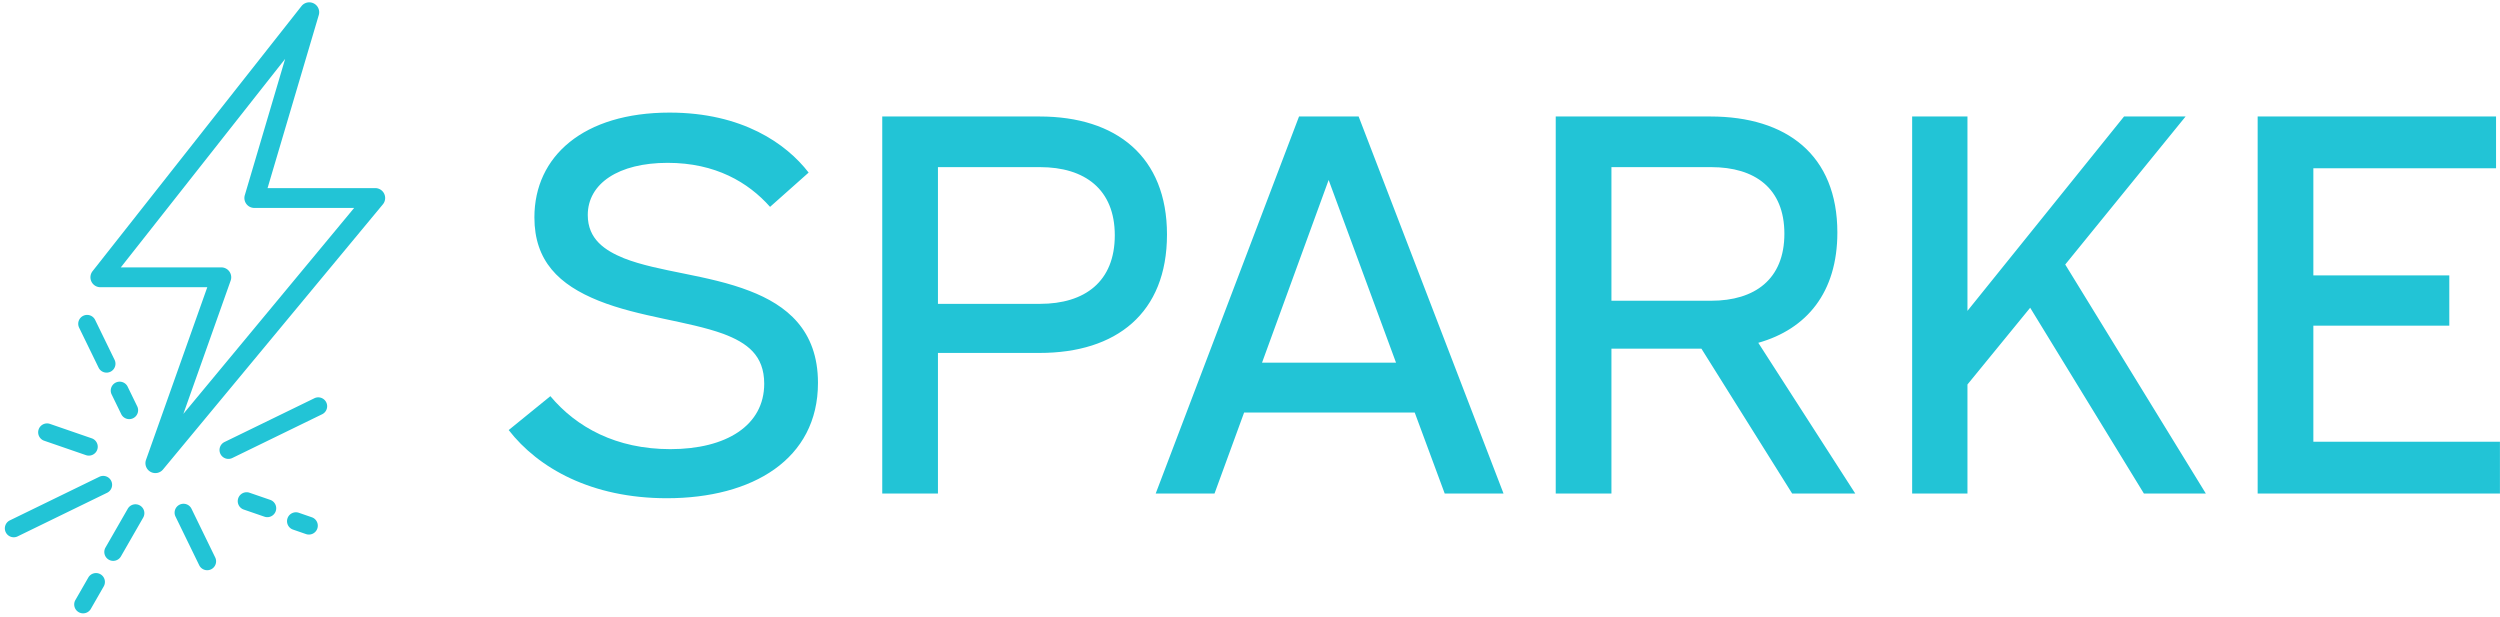<svg data-v-423bf9ae="" xmlns="http://www.w3.org/2000/svg" viewBox="0 0 389 96" class="iconLeft"><!----><!----><!----><g data-v-423bf9ae="" id="65bd4d8d-a188-4e7e-a640-0efa81617f87" fill="#22C4D6" transform="matrix(6.061,0,0,6.061,76.546,-6.421)"><path d="M0.43 12.10C1.19 13.08 2.56 13.85 4.49 13.85C6.69 13.85 8.37 12.85 8.37 10.89C8.37 9.52 7.55 8.89 6.62 8.53C5.54 8.11 4.28 8.04 3.39 7.69C2.90 7.49 2.46 7.20 2.46 6.58C2.46 5.77 3.25 5.24 4.51 5.24C5.74 5.24 6.58 5.74 7.14 6.37L8.13 5.49C7.56 4.75 6.43 3.95 4.56 3.95C2.35 3.95 1.09 5.07 1.09 6.64C1.09 7.76 1.72 8.37 2.74 8.78C3.79 9.20 5.03 9.30 5.94 9.63C6.55 9.86 6.99 10.18 6.99 10.91C6.99 11.98 6.02 12.59 4.58 12.59C3.19 12.59 2.17 12.03 1.50 11.23ZM10.02 4.05L10.02 13.73L11.45 13.73L11.45 10.12L14.06 10.12C16.03 10.12 17.33 9.10 17.33 7.08C17.33 5.08 16.03 4.05 14.06 4.05ZM11.45 5.35L14.07 5.35C15.22 5.35 15.99 5.92 15.99 7.10C15.99 8.29 15.22 8.86 14.07 8.86L11.45 8.86ZM20.72 4.05L17.04 13.73L18.55 13.73L19.31 11.65L23.69 11.65L24.46 13.73L25.97 13.73L22.25 4.05ZM21.48 5.68L23.21 10.37L19.77 10.37ZM27.31 4.05L27.31 13.73L28.74 13.73L28.74 10.01L31.05 10.01L33.38 13.73L35 13.73L32.51 9.86C33.75 9.51 34.54 8.57 34.54 7.03C34.54 5.04 33.24 4.05 31.28 4.05ZM28.74 5.35L31.30 5.35C32.42 5.35 33.18 5.89 33.18 7.06C33.18 8.23 32.42 8.78 31.30 8.78L28.74 8.78ZM41.90 4.05L37.88 9.04L37.88 4.05L36.46 4.05L36.46 13.73L37.88 13.73L37.88 10.93L39.49 8.96L42.41 13.73L44.00 13.73L40.39 7.85L43.48 4.05ZM45.33 4.05L45.33 13.73L51.55 13.73L51.55 12.40L46.76 12.40L46.76 9.42L50.25 9.42L50.25 8.13L46.76 8.13L46.76 5.38L51.45 5.38L51.45 4.05Z"></path></g><!----><g data-v-423bf9ae="" id="424378ee-53b9-4d16-a6df-7fd643faceac" transform="matrix(1.028,0,0,1.028,-21.165,-3.626)" stroke="none" fill="#22C4D6"><path d="M78.744 32.862A1.5 1.5 0 0 0 77.387 32h-16.3l7.751-26.191a1.5 1.5 0 0 0-2.617-1.355l-31.62 40.117A1.5 1.5 0 0 0 35.78 47h16.184l-9.276 26.136a1.501 1.501 0 0 0 2.568 1.46l33.285-40.138c.372-.448.451-1.07.203-1.596zM48.342 66.174l7.159-20.173A1.5 1.5 0 0 0 54.088 44H38.873l24.875-31.559-6.106 20.633A1.5 1.5 0 0 0 59.079 35h15.115L48.342 66.174zm-10.876-2.987l1.472 3.024a1.345 1.345 0 1 0 2.42-1.179l-1.472-3.024a1.347 1.347 0 0 0-2.42 1.179zm24.023 16l-3.179-1.095a1.347 1.347 0 0 0-.877 2.545l3.179 1.095a1.343 1.343 0 0 0 1.711-.834 1.345 1.345 0 0 0-.834-1.711zm-19.725.85a1.343 1.343 0 0 0-1.838.497l-3.37 5.87a1.345 1.345 0 1 0 2.335 1.341l3.37-5.87a1.345 1.345 0 0 0-.497-1.838zm-5.971 10.41a1.346 1.346 0 0 0-1.838.498l-1.978 3.446a1.347 1.347 0 0 0 2.335 1.34l1.978-3.446a1.345 1.345 0 0 0-.497-1.838zm-8.551-20.222l6.356 2.193a1.346 1.346 0 0 0 .878-2.546l-6.356-2.193a1.347 1.347 0 0 0-.878 2.546zm40.543 11.597l-1.965-.68a1.345 1.345 0 1 0-.879 2.545l1.965.68a1.346 1.346 0 0 0 .879-2.545zm.387-18.015l-13.6 6.624a1.346 1.346 0 1 0 1.178 2.421l13.6-6.624a1.346 1.346 0 1 0-1.178-2.421zm-30.751 12.51a1.346 1.346 0 0 0-1.8-.621L22.023 82.32a1.348 1.348 0 0 0 1.179 2.421L36.8 78.117a1.345 1.345 0 0 0 .621-1.8zM49.558 80.5a1.347 1.347 0 0 0-2.421 1.179l3.604 7.401a1.345 1.345 0 1 0 2.42-1.179L49.558 80.5zM35.51 59.171a1.345 1.345 0 0 0 1.8.621 1.348 1.348 0 0 0 .621-1.8l-2.944-6.042a1.346 1.346 0 0 0-2.421 1.179l2.944 6.042z"></path></g><!----></svg>